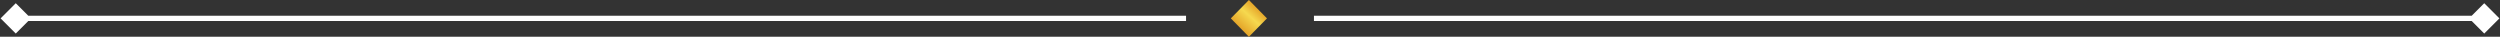 <svg width="476" height="7" viewBox="0 0 476 7" fill="none" xmlns="http://www.w3.org/2000/svg">
<rect x="0" y="0" width="476" height="7" fill="#333333" stroke="none"/>
<path d="M0.113 3.5L3 6.387L5.887 3.5L3 0.613L0.113 3.5ZM3 4H225.824V3H3V4Z" fill="white"/>
<path d="M475.887 3.5L473 6.387L470.113 3.5L473 0.613L475.887 3.5ZM473 4H250.176V3H473V4Z" fill="white"/>
<rect width="4.91" height="4.91" transform="matrix(0.701 -0.713 0.701 0.713 234.348 3.5)" fill="url(#paint0_linear_2470_25688)"/>
<defs>
<linearGradient id="paint0_linear_2470_25688" x1="2.91335e-08" y1="1.574" x2="4.893" y2="1.286" gradientUnits="userSpaceOnUse">
<stop stop-color="#E5A62A"/>
<stop offset="0.578" stop-color="#F6D94F"/>
<stop offset="1" stop-color="#E5A62A"/>
</linearGradient>
</defs>
</svg>
